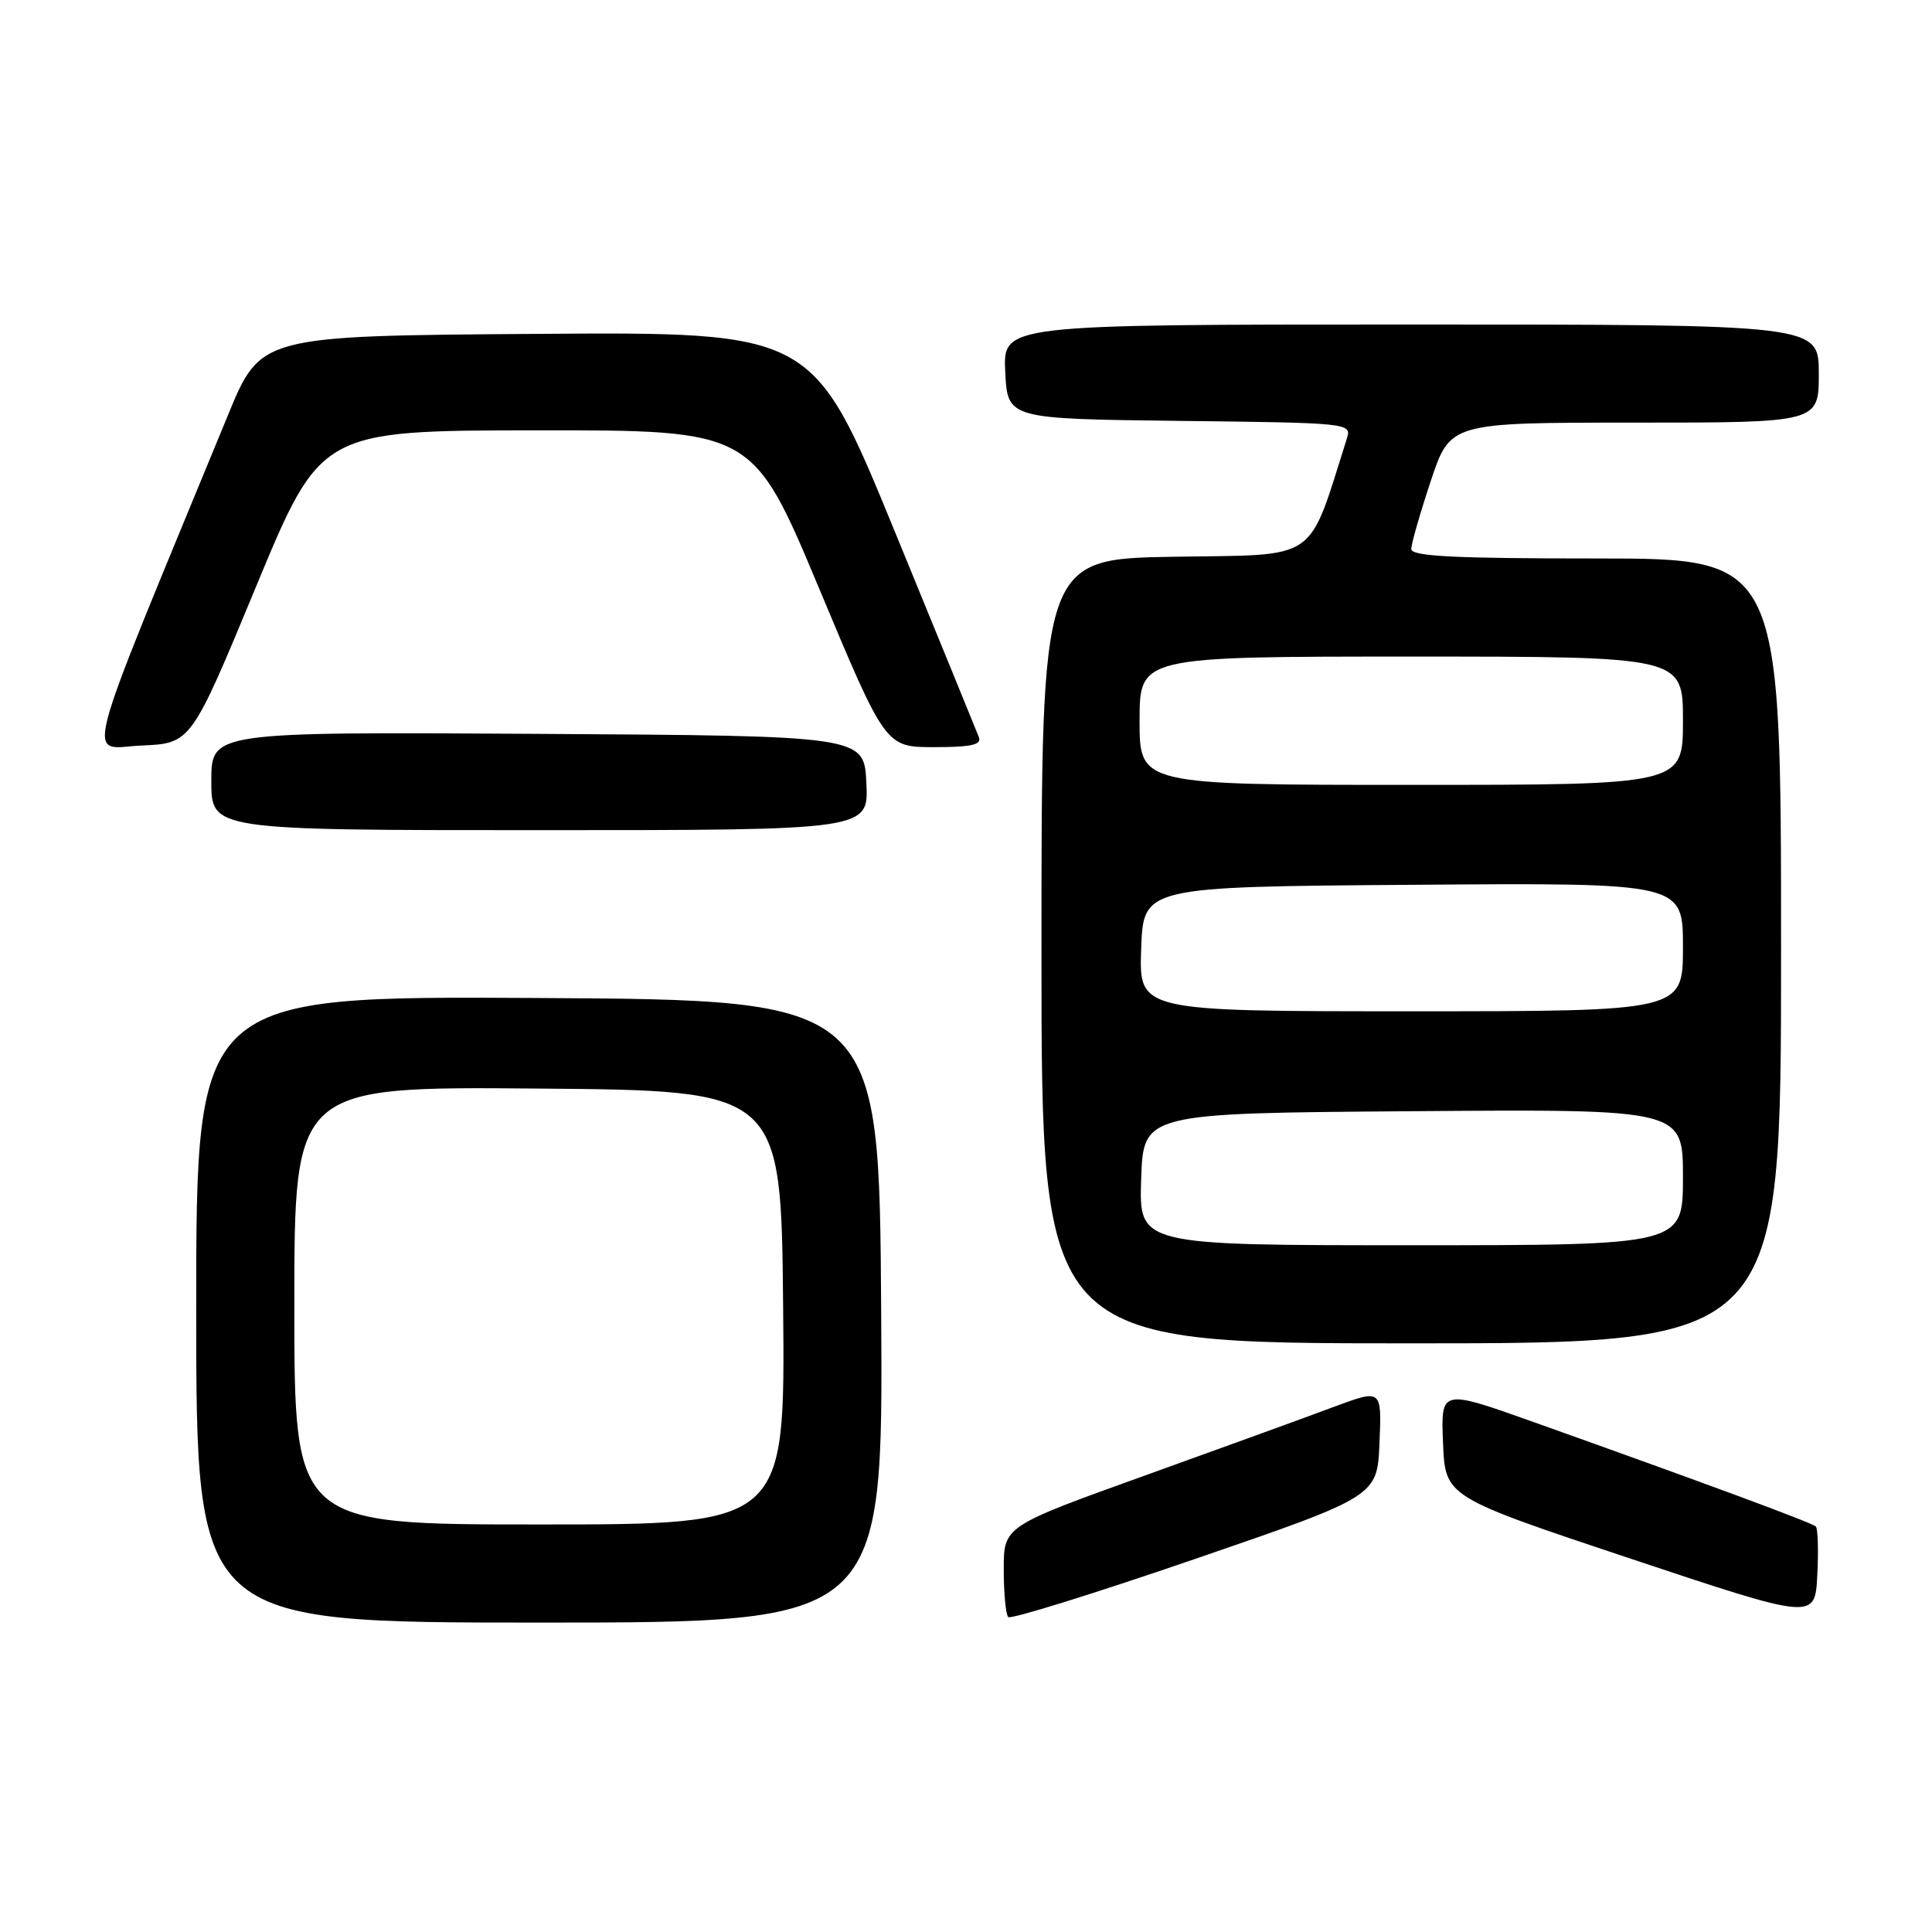 <?xml version="1.0" encoding="UTF-8" standalone="no"?>
<!DOCTYPE svg PUBLIC "-//W3C//DTD SVG 1.1//EN" "http://www.w3.org/Graphics/SVG/1.1/DTD/svg11.dtd" >
<svg xmlns="http://www.w3.org/2000/svg" xmlns:xlink="http://www.w3.org/1999/xlink" version="1.1" viewBox="0 0 256 256">
 <g >
 <path fill="currentColor"
d=" M 116.76 173.75 C 116.50 132.50 116.50 132.50 71.25 132.24 C 26.00 131.98 26.00 131.98 26.00 173.49 C 26.00 215.00 26.00 215.00 71.51 215.00 C 117.02 215.00 117.02 215.00 116.76 173.75 Z  M 182.79 191.16 C 183.09 184.06 183.09 184.06 176.79 186.40 C 173.33 187.70 162.06 191.79 151.75 195.50 C 133.00 202.24 133.00 202.24 133.00 207.95 C 133.00 211.10 133.27 213.94 133.60 214.27 C 133.93 214.60 145.07 211.13 158.35 206.57 C 182.50 198.27 182.50 198.27 182.79 191.16 Z  M 240.61 202.27 C 240.11 201.77 225.64 196.42 203.21 188.43 C 190.91 184.05 190.91 184.05 191.21 191.20 C 191.50 198.34 191.50 198.34 216.00 206.51 C 240.50 214.68 240.50 214.68 240.80 208.72 C 240.97 205.45 240.88 202.55 240.61 202.27 Z  M 236.00 126.00 C 236.00 74.00 236.00 74.00 211.50 74.00 C 192.60 74.00 187.00 73.71 187.00 72.75 C 187.00 72.07 188.16 68.02 189.58 63.75 C 192.16 56.00 192.16 56.00 216.58 56.00 C 241.00 56.00 241.00 56.00 241.00 49.50 C 241.00 43.00 241.00 43.00 186.95 43.00 C 132.90 43.00 132.90 43.00 133.20 49.25 C 133.50 55.50 133.50 55.50 156.31 55.77 C 178.85 56.03 179.11 56.06 178.47 58.10 C 173.21 74.67 174.95 73.47 155.66 73.77 C 138.00 74.05 138.00 74.05 138.00 126.02 C 138.00 178.00 138.00 178.00 187.00 178.00 C 236.00 178.00 236.00 178.00 236.00 126.00 Z  M 114.80 103.75 C 114.50 97.50 114.50 97.50 71.25 97.24 C 28.00 96.98 28.00 96.98 28.00 103.49 C 28.00 110.00 28.00 110.00 71.55 110.00 C 115.10 110.00 115.10 110.00 114.80 103.75 Z  M 33.91 77.77 C 42.50 57.05 42.50 57.05 71.13 57.02 C 99.76 57.00 99.76 57.00 108.55 78.00 C 117.33 99.00 117.33 99.00 123.77 99.00 C 128.68 99.00 130.09 98.69 129.71 97.69 C 129.43 96.96 124.37 84.58 118.46 70.17 C 107.71 43.98 107.71 43.98 71.12 44.24 C 34.53 44.50 34.53 44.50 30.21 55.00 C 10.37 103.17 11.43 99.12 18.72 98.79 C 25.32 98.50 25.32 98.50 33.91 77.77 Z  M 39.00 172.99 C 39.00 143.97 39.00 143.97 71.25 144.24 C 103.50 144.50 103.50 144.50 103.77 173.25 C 104.03 202.00 104.03 202.00 71.52 202.00 C 39.00 202.00 39.00 202.00 39.00 172.99 Z  M 151.21 156.25 C 151.50 147.50 151.50 147.50 187.25 147.24 C 223.00 146.97 223.00 146.97 223.00 155.99 C 223.00 165.00 223.00 165.00 186.96 165.00 C 150.92 165.00 150.92 165.00 151.21 156.25 Z  M 151.21 125.75 C 151.50 117.50 151.50 117.50 187.25 117.24 C 223.00 116.97 223.00 116.97 223.00 125.49 C 223.00 134.00 223.00 134.00 186.96 134.00 C 150.92 134.00 150.92 134.00 151.21 125.75 Z  M 151.00 95.50 C 151.00 87.00 151.00 87.00 187.00 87.00 C 223.00 87.00 223.00 87.00 223.00 95.50 C 223.00 104.00 223.00 104.00 187.00 104.00 C 151.00 104.00 151.00 104.00 151.00 95.50 Z "/>
</g>
</svg>